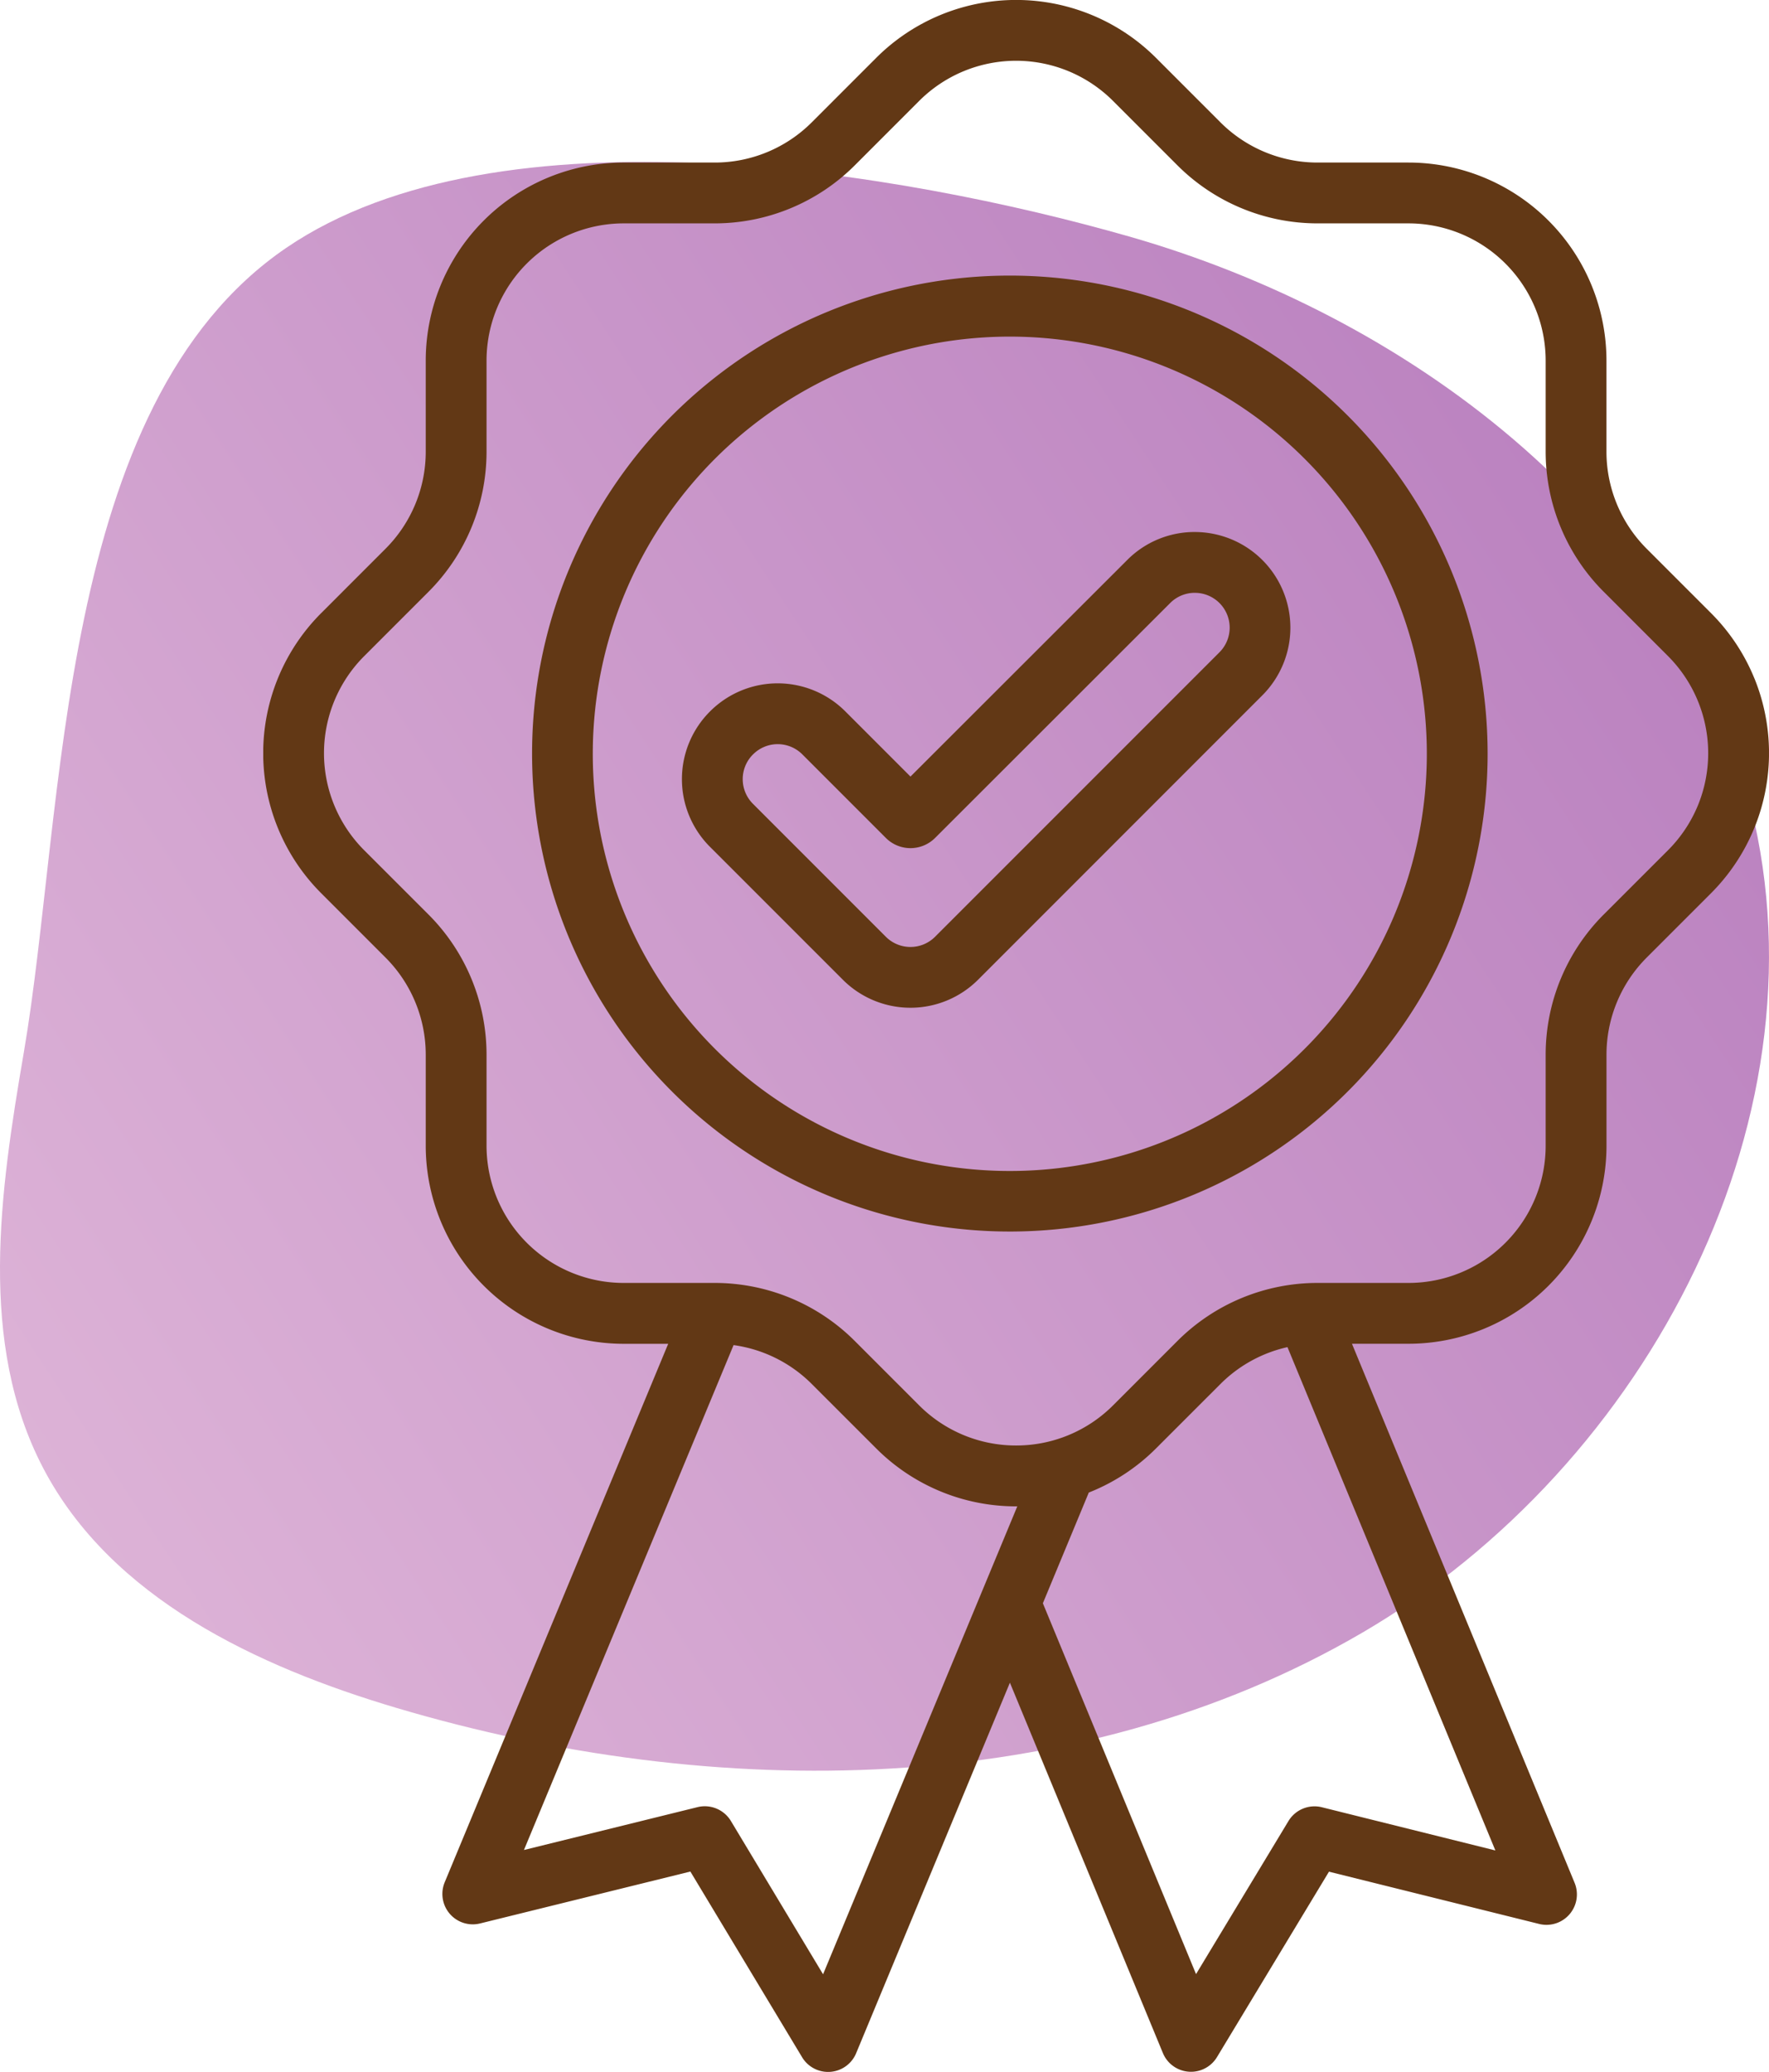 <svg xmlns="http://www.w3.org/2000/svg" xmlns:xlink="http://www.w3.org/1999/xlink" width="218.567" height="255.894" viewBox="0 0 218.567 255.894">
  <defs>
    <linearGradient id="linear-gradient" x1="-0.389" y1="1" x2="0.949" y2="0.187" gradientUnits="objectBoundingBox">
      <stop offset="0" stop-color="#ecc8e1"/>
      <stop offset="1" stop-color="#b87ebe"/>
    </linearGradient>
    <clipPath id="clip-path">
      <rect id="Rectangle_38" data-name="Rectangle 38" width="218.567" height="198.69" fill="url(#linear-gradient)"/>
    </clipPath>
    <clipPath id="clip-path-2">
      <rect id="Rectangle_33" data-name="Rectangle 33" width="186.04" height="255.894" fill="#623815"/>
    </clipPath>
  </defs>
  <g id="Groupe_45" data-name="Groupe 45" transform="translate(-1422.474 -1492)">
    <g id="Groupe_42" data-name="Groupe 42" transform="translate(1422.474 1512)">
      <g id="Groupe_41" data-name="Groupe 41" clip-path="url(#clip-path)">
        <path id="Tracé_61" data-name="Tracé 61" d="M2.941,109.988c-2.949,17.207-5.693,35.868,2.4,51.336C13.729,177.35,31.689,185.8,49.03,190.945c39.309,11.66,83.815,11.365,119.242-9.278S226.788,117.2,215.817,77.7c-9.561-34.429-41.978-58.682-76.335-68.5C111.527,1.211,61.714-7.343,35.369,10.61,6.895,30.011,8.092,79.933,2.941,109.988" transform="translate(0 0)" fill="url(#linear-gradient)"/>
      </g>
    </g>
    <g id="Groupe_38" data-name="Groupe 38" transform="translate(1455 1492)">
      <g id="Groupe_37" data-name="Groupe 37" clip-path="url(#clip-path-2)">
        <path id="Tracé_57" data-name="Tracé 57" d="M115.1,73.218a4.3,4.3,0,0,1,3.042,7.343L83.006,115.693a4.3,4.3,0,0,1-6.083,0L60.5,99.269a4.3,4.3,0,0,1,.011-6.094l.02-.019a4.3,4.3,0,0,1,6.072.01l10.323,10.323a4.3,4.3,0,0,0,6.081,0l29.05-29.015a4.288,4.288,0,0,1,3.04-1.258m0-7.512a11.736,11.736,0,0,0-8.348,3.455L79.968,95.909l-8.054-8.054a11.814,11.814,0,0,0-16.677-.03l-.017.017a11.814,11.814,0,0,0-.032,16.739L71.611,121a11.814,11.814,0,0,0,16.707,0l35.131-35.132A11.813,11.813,0,0,0,115.1,65.706" fill="#623815"/>
        <path id="Tracé_58" data-name="Tracé 58" d="M146.639,70.134a59.031,59.031,0,1,0,4.637,22.946,59.206,59.206,0,0,0-4.637-22.946M139.723,113.1a51.524,51.524,0,1,1,4.041-20.021,51.6,51.6,0,0,1-4.041,20.021" fill="#623815"/>
        <path id="Tracé_59" data-name="Tracé 59" d="M184.247,83.811a24.437,24.437,0,0,0-5.379-8.1l-7.942-7.942a16.956,16.956,0,0,1-4.968-11.989V44.549A24.468,24.468,0,0,0,141.49,20.076H130.258a16.966,16.966,0,0,1-11.994-4.967l-7.942-7.943a24.462,24.462,0,0,0-34.609,0L67.77,15.109a16.955,16.955,0,0,1-11.993,4.967H44.549A24.465,24.465,0,0,0,20.076,44.549V55.782a16.956,16.956,0,0,1-4.968,11.989L7.166,75.713a24.46,24.46,0,0,0,0,34.609l7.942,7.942a16.967,16.967,0,0,1,4.968,11.994v11.233a24.478,24.478,0,0,0,24.473,24.473h5.484l-27.613,66.5a3.756,3.756,0,0,0,4.371,5.088l25.981-6.41,13.8,22.926a3.752,3.752,0,0,0,6.686-.5l18.994-45.751,18.9,45.736a3.756,3.756,0,0,0,6.685.506l13.837-22.9,25.97,6.455a3.758,3.758,0,0,0,4.377-5.082l-27.508-66.574h6.981a24.465,24.465,0,0,0,24.468-24.473V130.258a16.967,16.967,0,0,1,4.968-11.994l7.942-7.942a24.485,24.485,0,0,0,5.379-26.511M69.167,243.83,57.78,224.9a3.768,3.768,0,0,0-4.122-1.713L32.21,228.481l25.9-62.357a16.922,16.922,0,0,1,9.665,4.808l7.943,7.937A24.4,24.4,0,0,0,93.02,186.04h.145Zm83.065-15.294L130.793,223.2a3.761,3.761,0,0,0-4.121,1.7l-11.423,18.909-18.924-45.8L102,184.332c.075-.025.145-.055.22-.085a24.383,24.383,0,0,0,8.1-5.378l7.942-7.937a16.927,16.927,0,0,1,8.283-4.558ZM177.286,99.4a17,17,0,0,1-3.726,5.609l-7.942,7.937a24.476,24.476,0,0,0-7.171,17.307v11.233a16.95,16.95,0,0,1-16.957,16.961H130.258a24.471,24.471,0,0,0-17.307,7.166l-7.943,7.943a16.9,16.9,0,0,1-11.988,4.967,16.9,16.9,0,0,1-11.994-4.967l-7.942-7.943a24.473,24.473,0,0,0-17.307-7.166H44.549a16.957,16.957,0,0,1-16.961-16.961V130.258a24.489,24.489,0,0,0-7.167-17.307l-7.942-7.937a16.946,16.946,0,0,1,0-23.988l7.942-7.942a24.468,24.468,0,0,0,7.167-17.3V44.549A16.957,16.957,0,0,1,44.549,27.588H55.777a24.494,24.494,0,0,0,17.307-7.166l7.942-7.943a16.942,16.942,0,0,1,23.982,0l7.943,7.943a24.492,24.492,0,0,0,17.307,7.166H141.49a16.959,16.959,0,0,1,16.957,16.961V55.782a24.455,24.455,0,0,0,7.171,17.3l7.942,7.942A16.985,16.985,0,0,1,177.286,99.4" fill="#623815"/>
      </g>
    </g>
  </g>
</svg>
